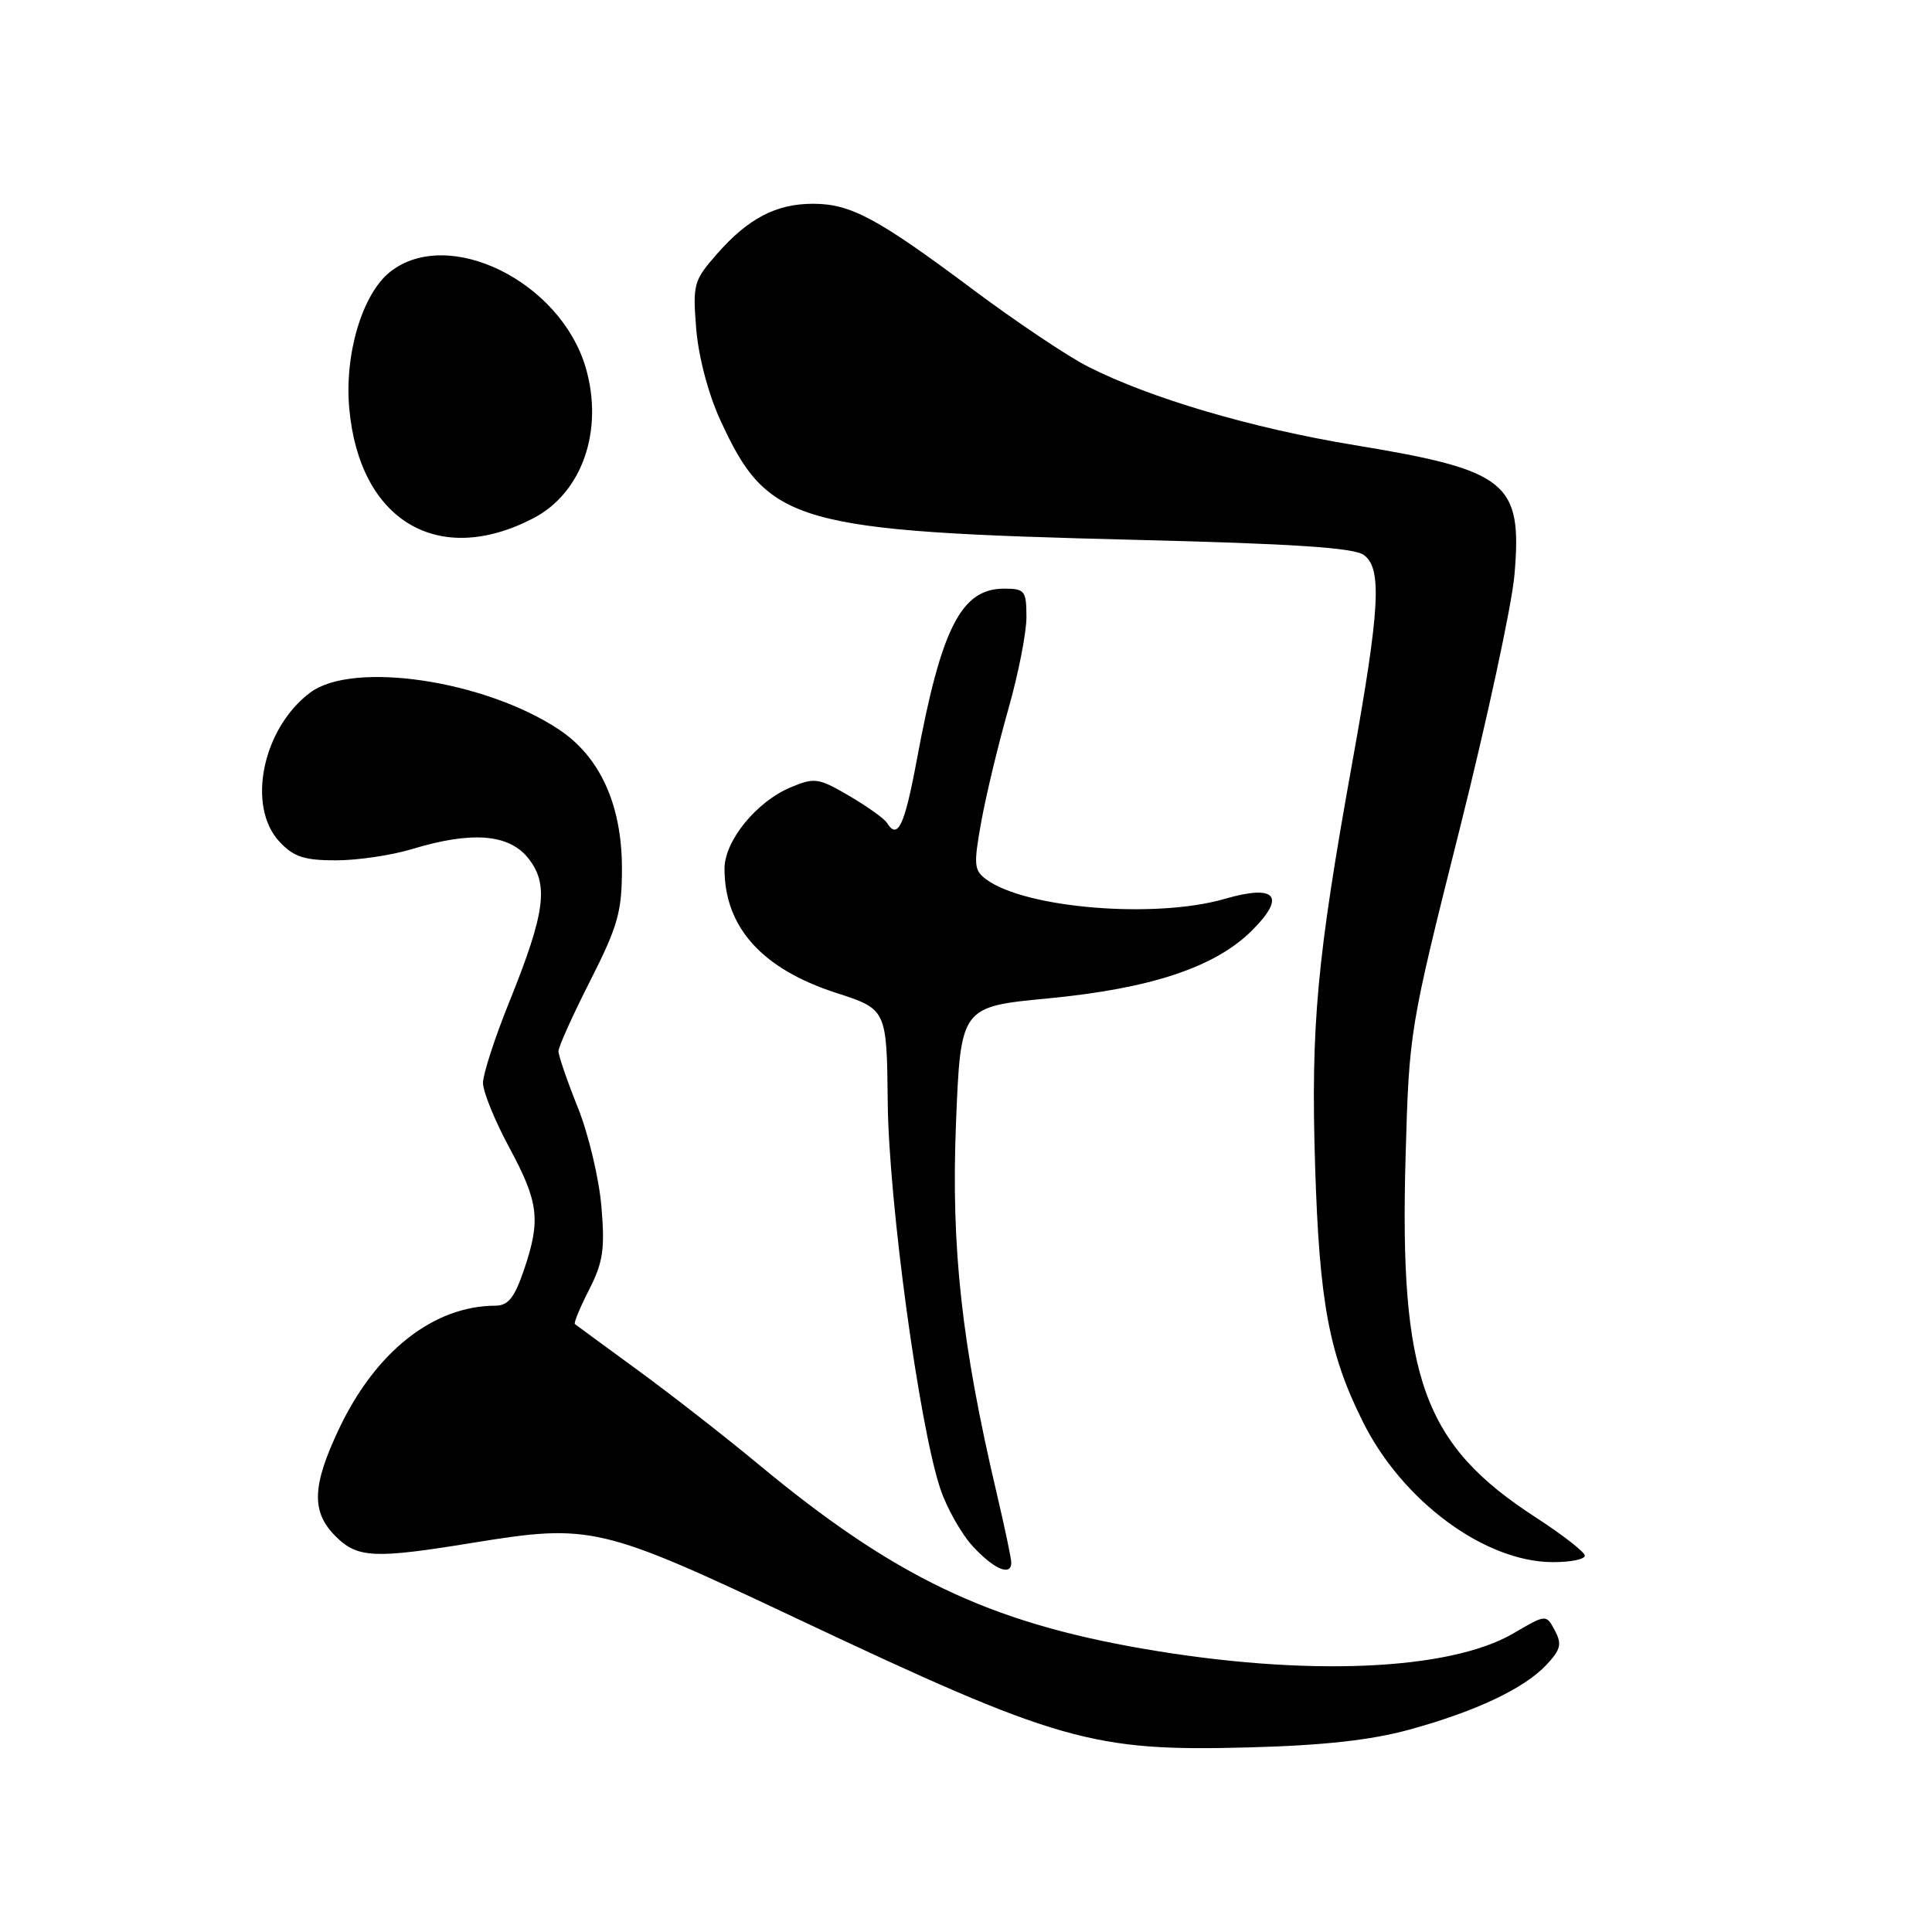 <?xml version="1.0" encoding="UTF-8" standalone="no"?>
<!DOCTYPE svg PUBLIC "-//W3C//DTD SVG 1.1//EN" "http://www.w3.org/Graphics/SVG/1.1/DTD/svg11.dtd" >
<svg xmlns="http://www.w3.org/2000/svg" xmlns:xlink="http://www.w3.org/1999/xlink" version="1.1" viewBox="0 0 256 256">
 <g >
 <path fill="currentColor"
d=" M 186.70 229.20 C 195.55 226.77 201.95 223.75 204.92 220.59 C 206.81 218.58 206.98 217.84 206.02 216.04 C 204.87 213.89 204.87 213.89 200.55 216.42 C 192.06 221.39 173.00 222.19 151.50 218.47 C 130.95 214.92 118.46 208.93 100.50 194.03 C 96.10 190.38 88.90 184.76 84.50 181.55 C 80.10 178.34 76.36 175.59 76.18 175.45 C 76.00 175.31 76.85 173.26 78.06 170.89 C 79.91 167.26 80.17 165.52 79.69 159.87 C 79.38 156.18 77.98 150.28 76.57 146.76 C 75.15 143.23 74.00 139.87 74.00 139.29 C 74.00 138.71 75.89 134.51 78.21 129.95 C 81.88 122.70 82.41 120.83 82.41 115.07 C 82.41 106.66 79.51 100.26 74.04 96.65 C 64.20 90.13 46.77 87.55 41.12 91.76 C 34.78 96.48 32.64 106.86 37.05 111.55 C 38.91 113.54 40.32 114.00 44.52 114.00 C 47.36 114.00 51.89 113.33 54.59 112.51 C 62.53 110.10 67.46 110.50 70.02 113.75 C 72.75 117.22 72.26 120.91 67.48 132.77 C 65.56 137.51 64.00 142.33 64.00 143.49 C 64.00 144.65 65.56 148.50 67.48 152.05 C 71.40 159.33 71.68 161.66 69.41 168.32 C 68.17 171.95 67.33 173.00 65.66 173.01 C 57.45 173.03 49.78 179.07 44.92 189.33 C 41.34 196.90 41.23 200.32 44.45 203.55 C 47.38 206.47 49.52 206.57 62.76 204.41 C 78.27 201.89 79.62 202.21 105.57 214.46 C 140.26 230.83 144.71 232.10 165.50 231.54 C 175.34 231.28 181.64 230.58 186.70 229.20 Z  M 134.00 207.04 C 134.00 206.51 133.12 202.34 132.05 197.79 C 127.42 178.09 126.02 165.37 126.67 148.95 C 127.29 133.40 127.29 133.40 138.90 132.29 C 152.55 130.98 161.02 128.15 165.90 123.29 C 170.45 118.75 169.07 117.14 162.30 119.10 C 153.11 121.77 135.90 120.37 130.69 116.53 C 129.05 115.32 128.99 114.60 130.03 108.85 C 130.66 105.36 132.27 98.67 133.60 94.00 C 134.93 89.33 136.02 83.81 136.01 81.75 C 136.00 78.26 135.79 78.00 133.04 78.00 C 127.36 78.00 124.72 83.20 121.47 100.75 C 119.85 109.45 118.95 111.34 117.51 109.01 C 117.17 108.47 114.93 106.87 112.53 105.46 C 108.46 103.08 107.94 103.00 104.78 104.32 C 100.23 106.22 96.00 111.42 96.00 115.11 C 96.00 122.85 100.96 128.37 110.76 131.55 C 117.50 133.73 117.50 133.73 117.63 146.12 C 117.77 159.28 121.78 188.77 124.58 197.22 C 125.44 199.82 127.41 203.30 128.97 204.97 C 131.78 207.98 134.00 208.89 134.00 207.04 Z  M 210.00 206.14 C 210.00 205.67 207.11 203.41 203.58 201.12 C 188.58 191.43 185.41 182.65 186.25 153.19 C 186.72 136.62 186.77 136.31 193.38 110.00 C 197.04 95.42 200.32 80.22 200.67 76.21 C 201.74 63.90 199.81 62.33 179.48 58.98 C 165.93 56.75 152.44 52.78 144.17 48.58 C 141.49 47.23 134.62 42.62 128.90 38.35 C 116.26 28.90 112.71 27.00 107.74 27.00 C 102.85 27.00 99.15 28.93 95.03 33.62 C 91.91 37.17 91.78 37.65 92.25 43.56 C 92.55 47.24 93.84 52.16 95.42 55.61 C 101.74 69.41 105.18 70.41 150.72 71.54 C 171.40 72.05 179.42 72.58 180.72 73.54 C 183.15 75.32 182.86 80.63 179.19 101.00 C 174.48 127.16 173.68 135.82 174.26 154.53 C 174.83 172.61 176.09 179.38 180.60 188.42 C 185.83 198.91 196.74 206.97 205.75 206.99 C 208.09 207.00 210.00 206.61 210.00 206.14 Z  M 70.65 68.68 C 77.13 65.33 80.02 57.04 77.62 48.75 C 74.28 37.28 59.40 29.96 51.71 36.01 C 48.02 38.91 45.62 46.92 46.28 54.14 C 47.63 69.00 58.05 75.22 70.65 68.68 Z "/>
</g>
</svg>